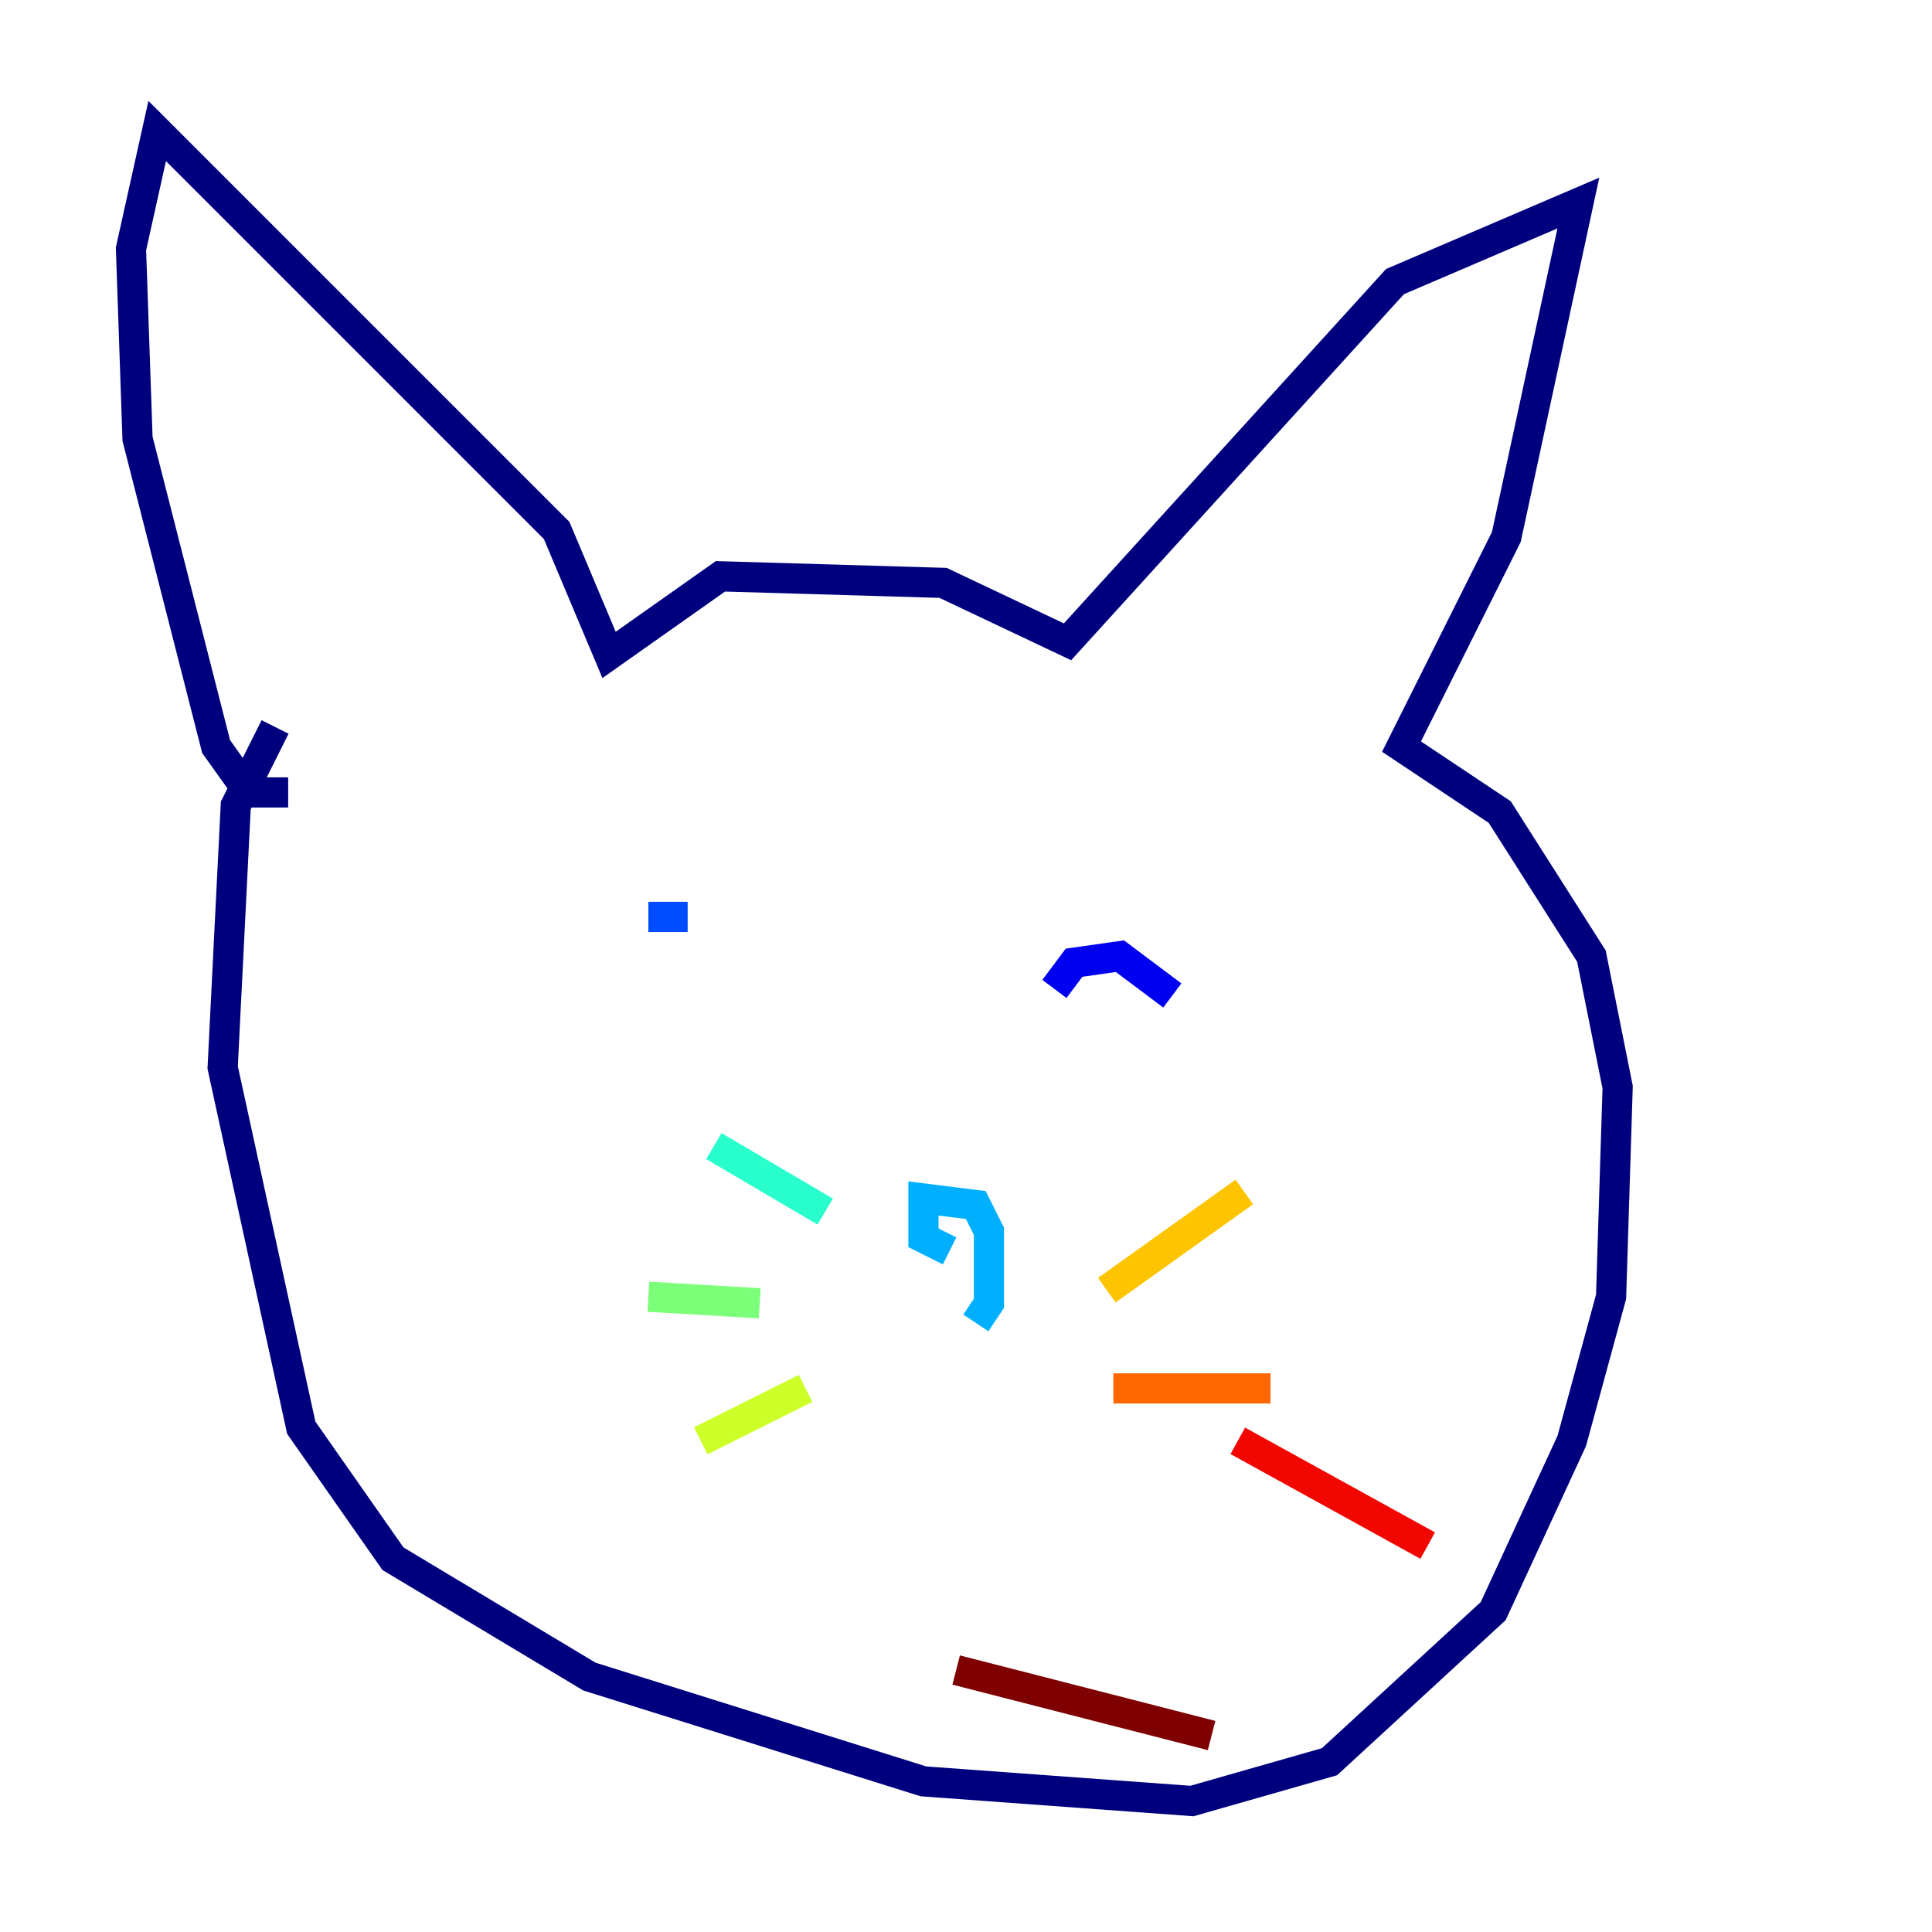 <?xml version="1.0" encoding="utf-8" ?>
<svg baseProfile="tiny" height="128" version="1.2" viewBox="0,0,128,128" width="128" xmlns="http://www.w3.org/2000/svg" xmlns:ev="http://www.w3.org/2001/xml-events" xmlns:xlink="http://www.w3.org/1999/xlink"><defs /><polyline fill="none" points="18.224,48.163 15.62,53.37 14.752,70.725 19.959,94.59 26.034,103.268 39.051,111.078 61.18,118.02 78.969,119.322 88.081,116.719 98.929,106.739 104.136,95.458 106.739,85.912 107.173,72.027 105.437,63.349 99.363,53.803 92.854,49.464 99.797,35.58 104.57,13.451 92.42,18.658 70.725,42.522 62.481,38.617 47.729,38.183 40.352,43.39 36.881,35.146 10.414,8.678 8.678,16.488 9.112,29.071 14.319,49.464 16.488,52.502 19.091,52.502" stroke="#00007f" stroke-width="2" /><polyline fill="none" points="77.668,65.953 74.197,63.349 71.159,63.783 69.858,65.519" stroke="#0000f1" stroke-width="2" /><polyline fill="none" points="42.956,60.746 45.559,60.746" stroke="#004cff" stroke-width="2" /><polyline fill="none" points="64.651,87.647 65.519,86.346 65.519,81.573 64.651,79.837 61.18,79.403 61.18,82.007 62.915,82.875" stroke="#00b0ff" stroke-width="2" /><polyline fill="none" points="54.671,80.271 47.295,75.932" stroke="#29ffcd" stroke-width="2" /><polyline fill="none" points="50.332,86.346 42.956,85.912" stroke="#7cff79" stroke-width="2" /><polyline fill="none" points="53.37,91.986 46.427,95.458" stroke="#cdff29" stroke-width="2" /><polyline fill="none" points="73.329,85.478 82.441,78.969" stroke="#ffc400" stroke-width="2" /><polyline fill="none" points="73.763,91.986 84.176,91.986" stroke="#ff6700" stroke-width="2" /><polyline fill="none" points="82.007,95.458 94.59,102.4" stroke="#f10700" stroke-width="2" /><polyline fill="none" points="80.271,114.983 63.349,110.644" stroke="#7f0000" stroke-width="2" /></svg>